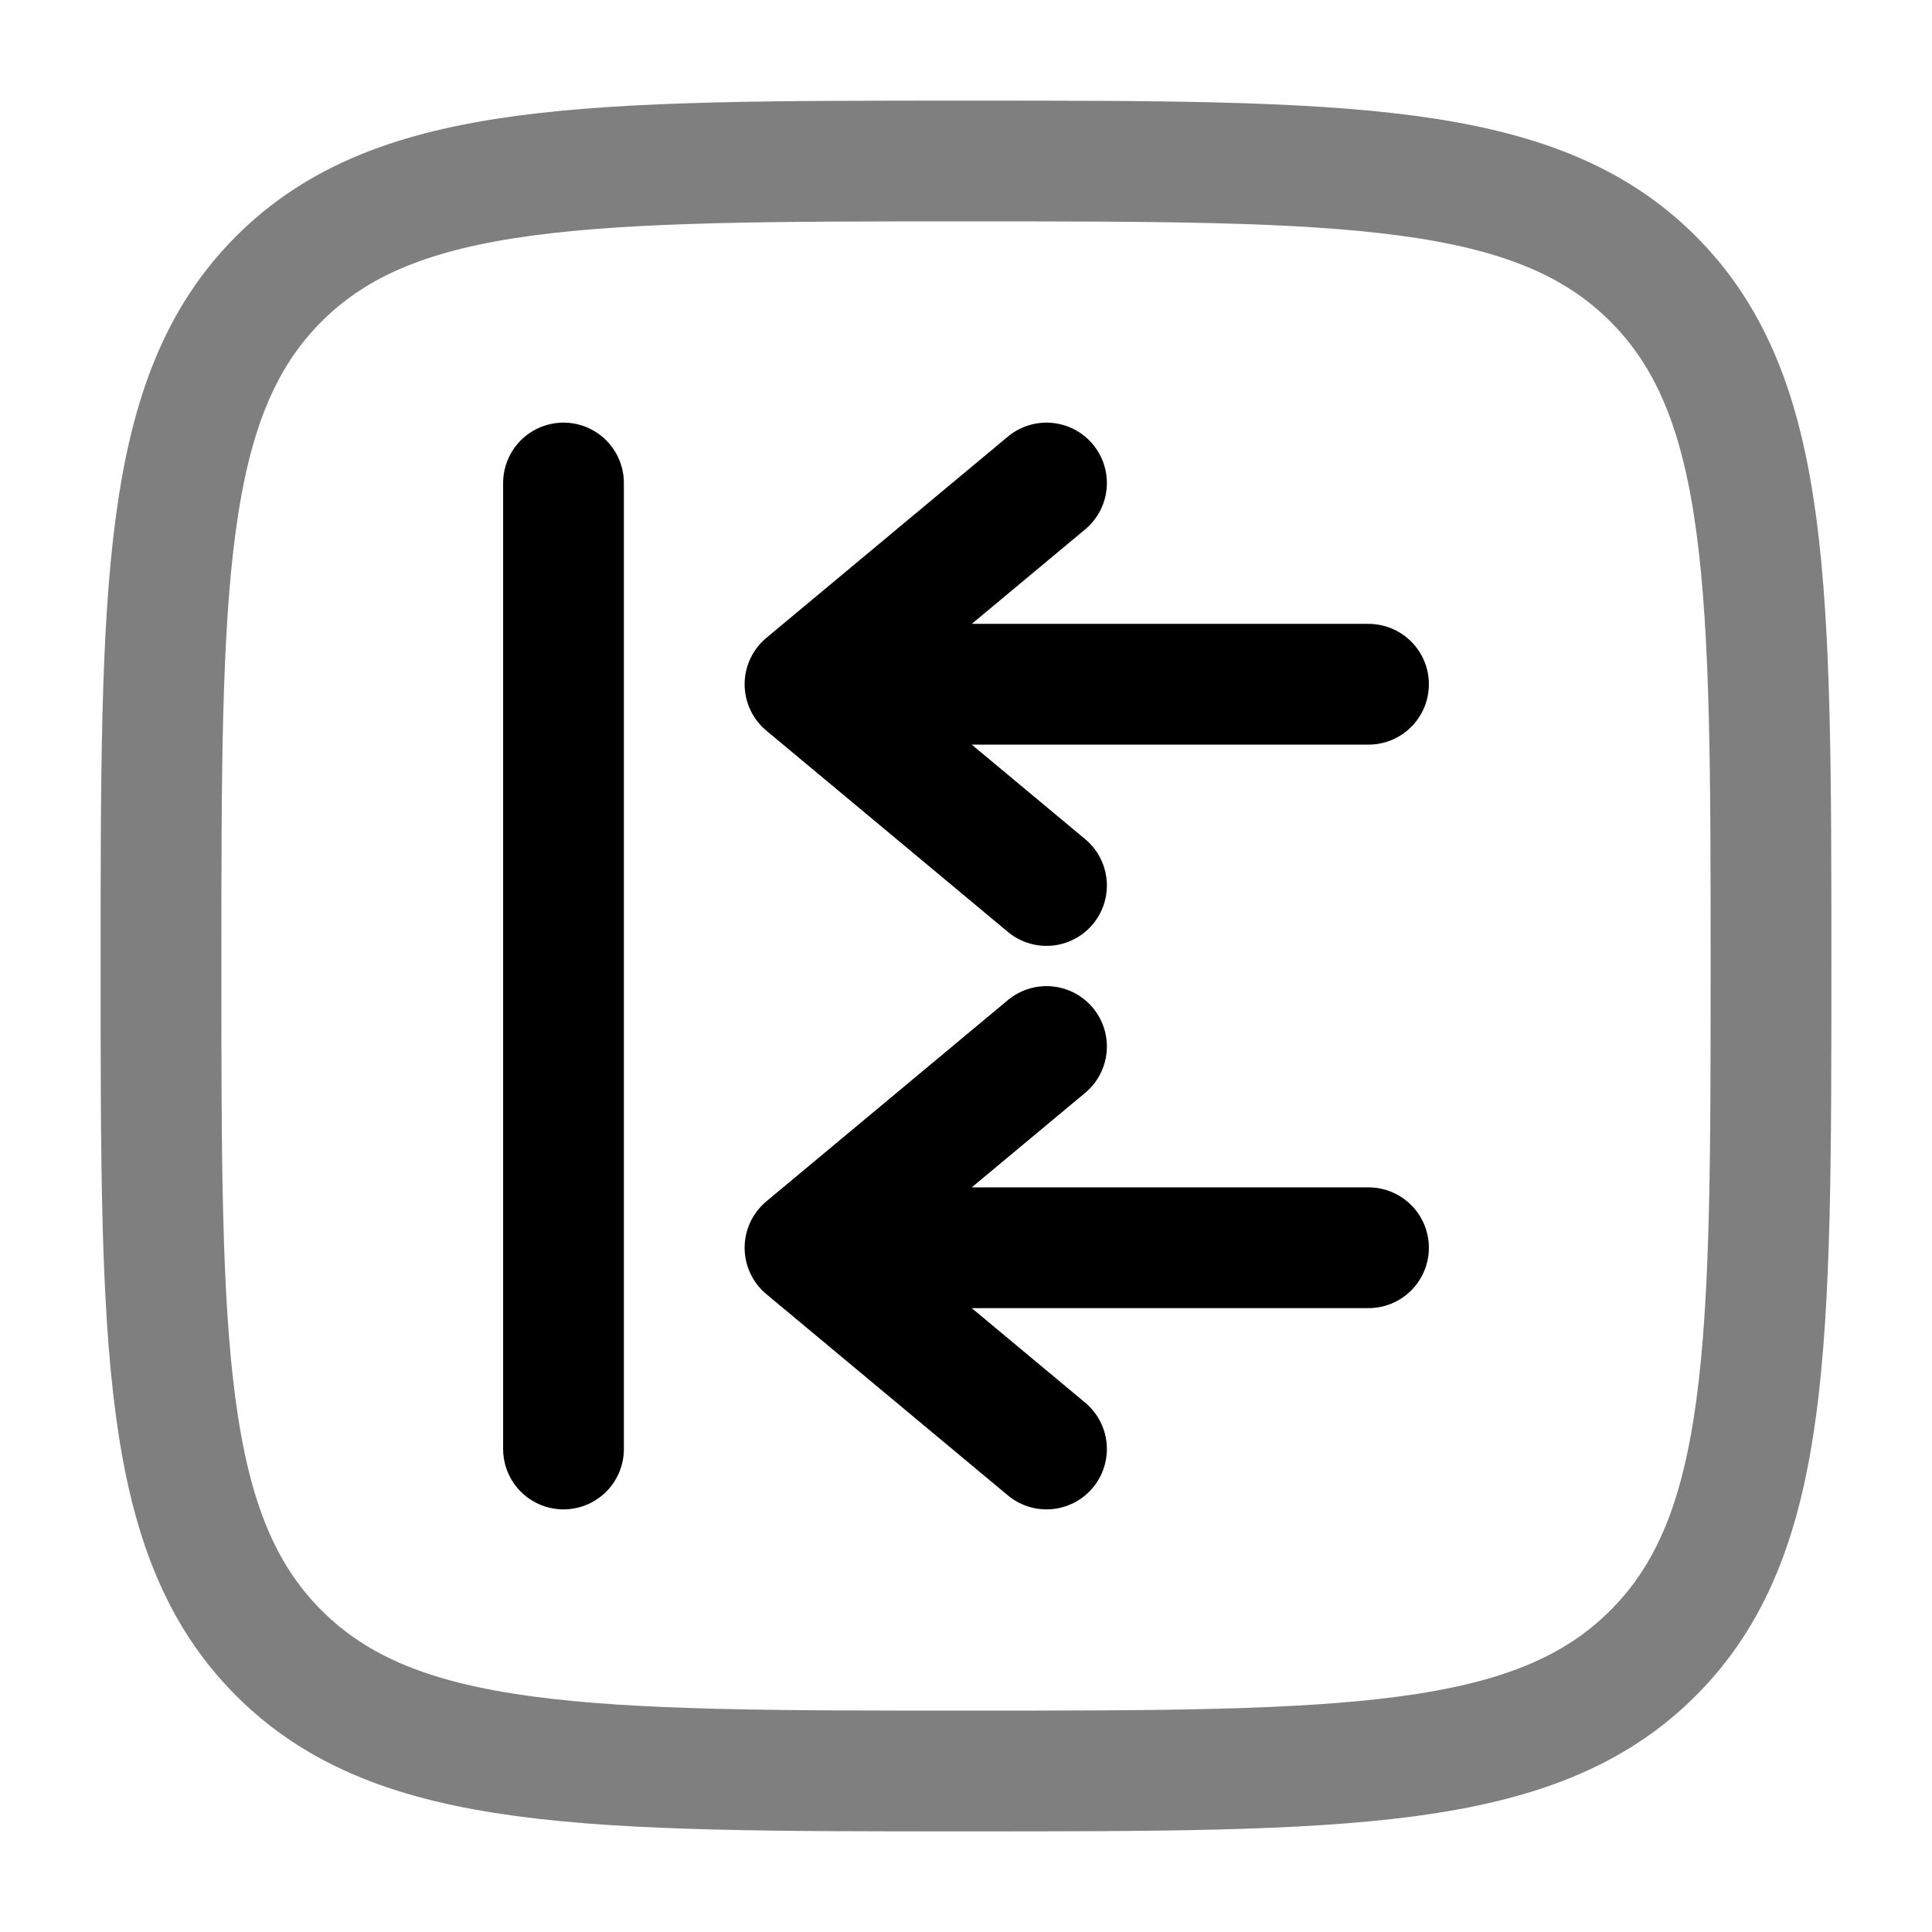 <svg viewBox="0 0 24 24"><g fill="none" stroke="currentColor" stroke-width="1.5"><path stroke-linecap="round" stroke-linejoin="round" d="M17 15.5h-7m0 0l3-2.5m-3 2.5l3 2.5m4-9.5h-7m0 0L13 6m-3 2.5l3 2.5"/><path stroke-linecap="round" d="M7 6v12"/><path d="M2 12c0-4.714 0-7.071 1.464-8.536C4.93 2 7.286 2 12 2s7.071 0 8.535 1.464C22 4.93 22 7.286 22 12s0 7.071-1.465 8.535C19.072 22 16.714 22 12 22s-7.071 0-8.536-1.465C2 19.072 2 16.714 2 12Z" opacity=".5"/></g></svg>